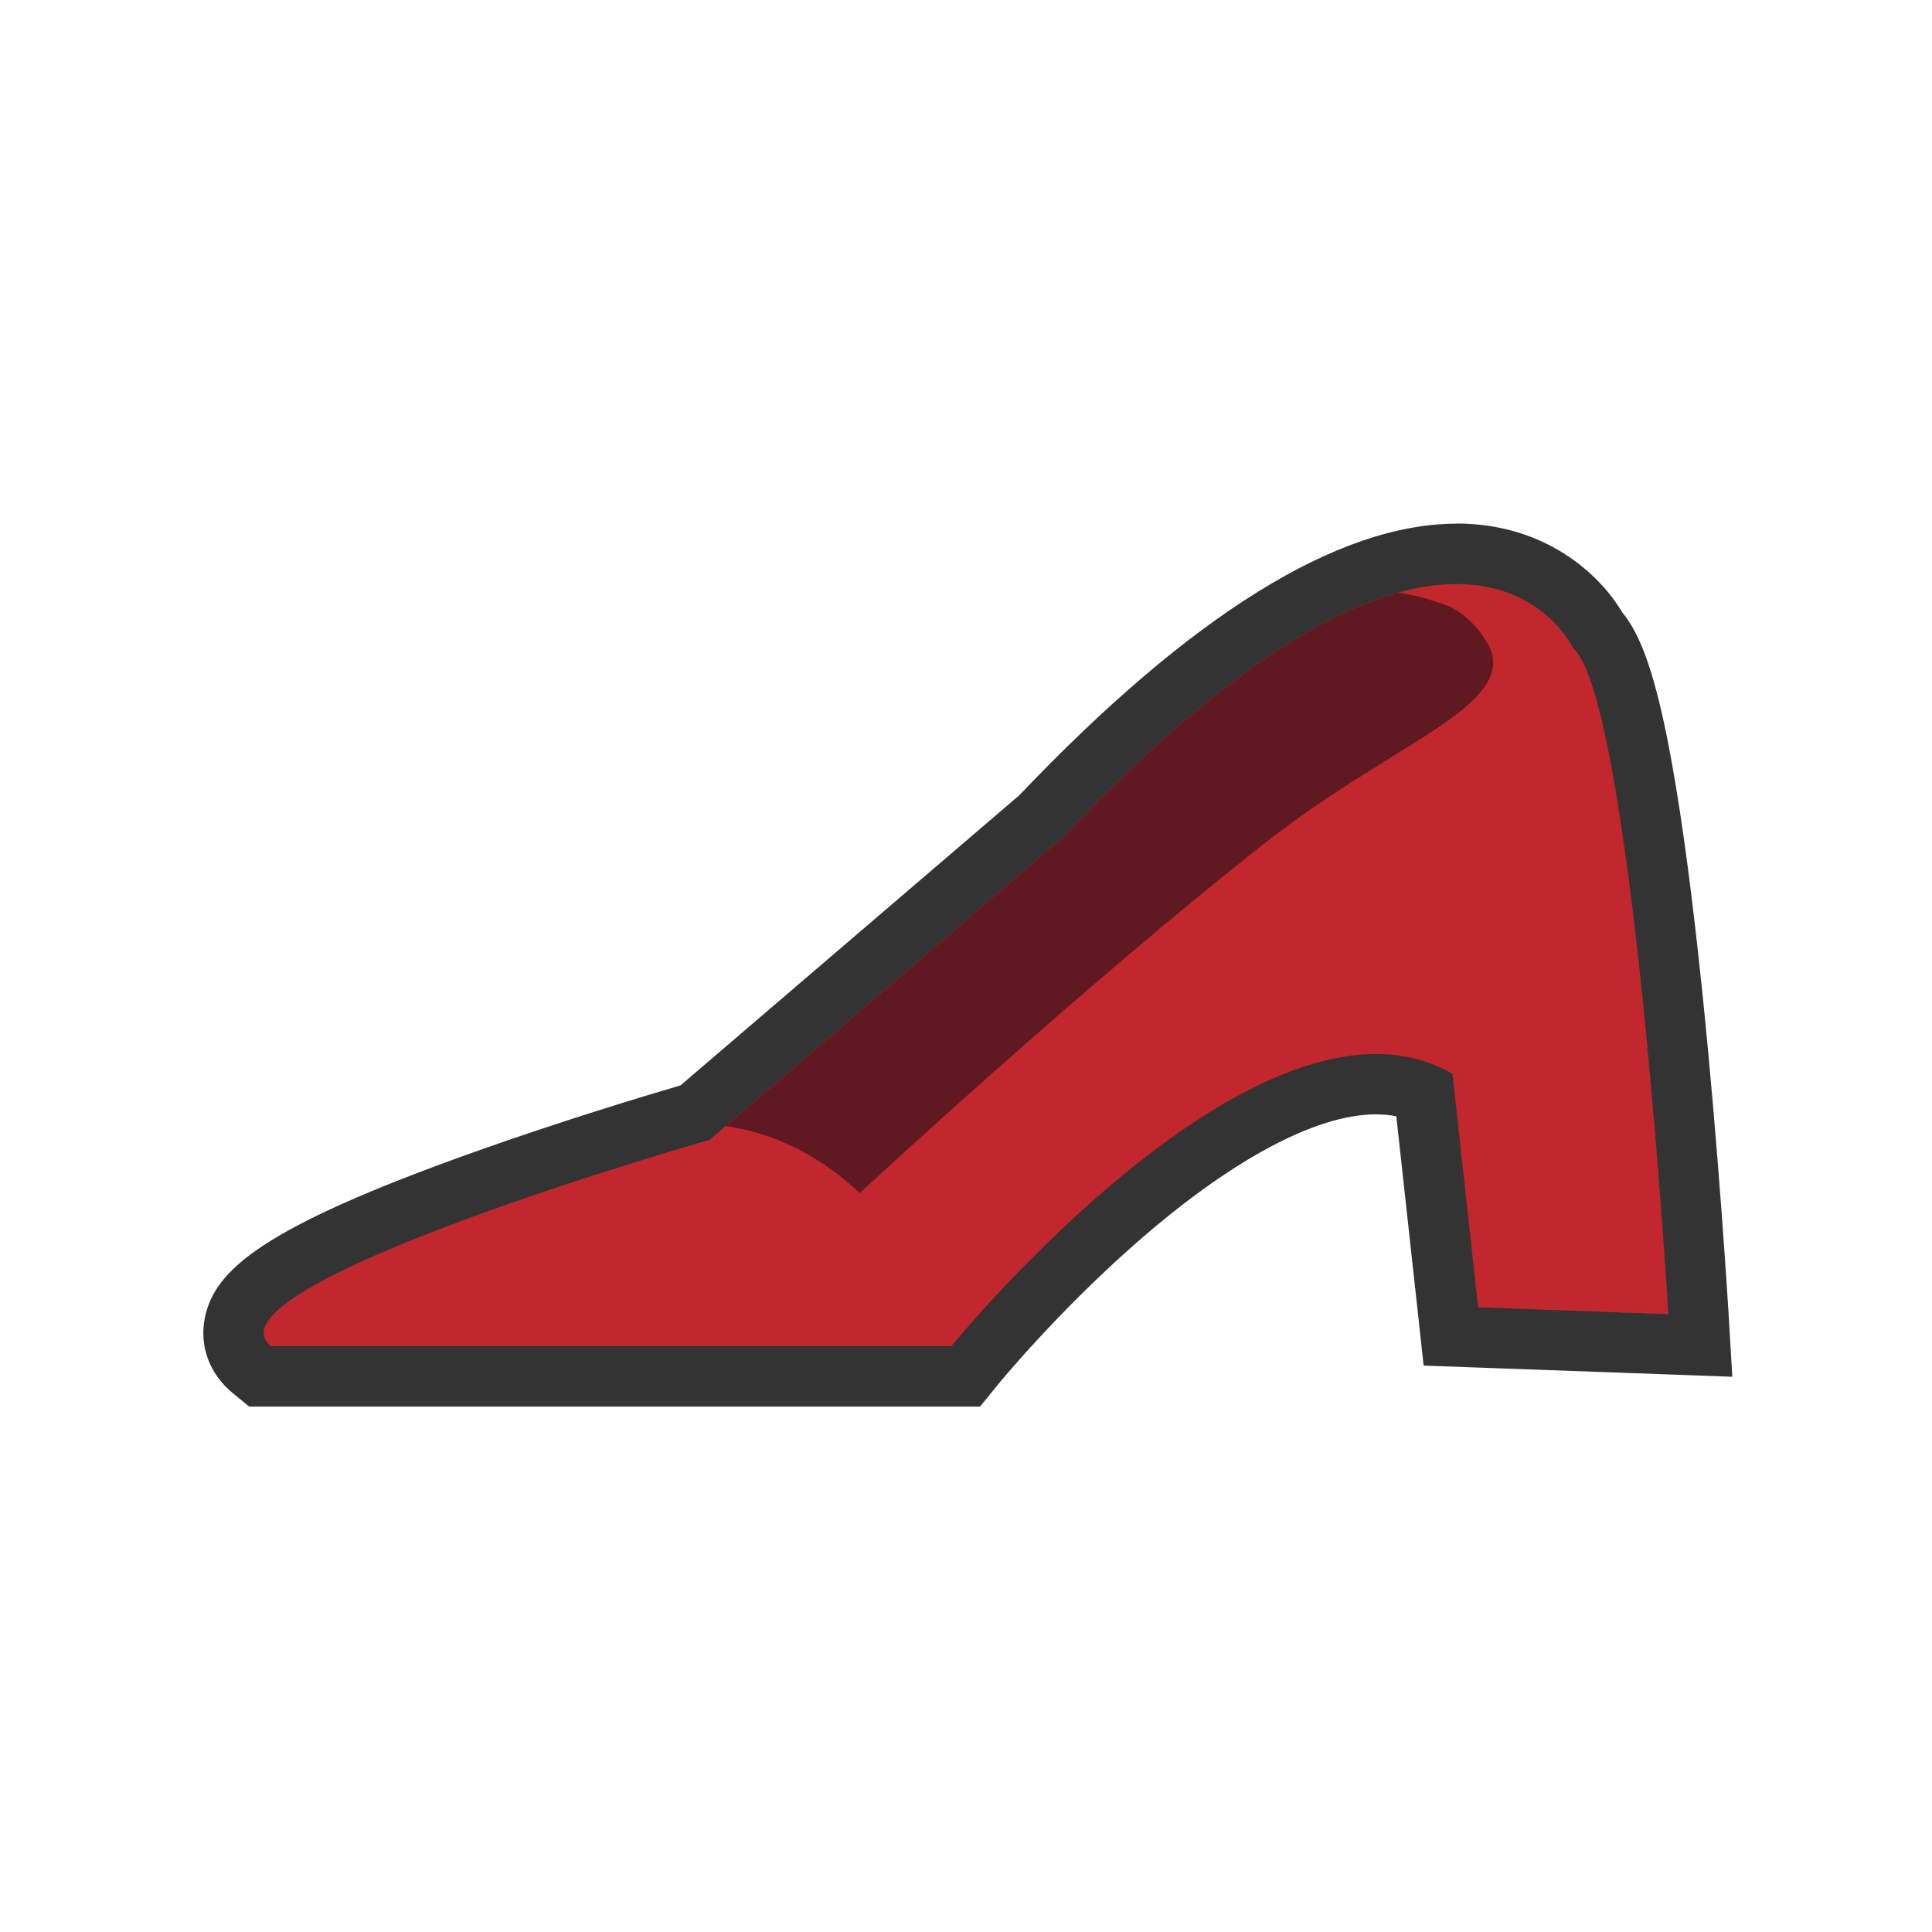 <?xml version="1.0" encoding="utf-8"?>
<!-- Generator: Adobe Illustrator 16.0.0, SVG Export Plug-In . SVG Version: 6.00 Build 0)  -->
<!DOCTYPE svg PUBLIC "-//W3C//DTD SVG 1.1//EN" "http://www.w3.org/Graphics/SVG/1.1/DTD/svg11.dtd">
<svg version="1.1" id="Layer_1" xmlns="http://www.w3.org/2000/svg" xmlns:xlink="http://www.w3.org/1999/xlink" x="0px" y="0px"
	 width="256px" height="256px" viewBox="0 0 256 256" enable-background="new 0 0 256 256" xml:space="preserve">
<path fill="#333333" d="M34.447,182.38l-1.108-0.914c-1.92-1.584-2.75-3.8-2.28-6.077c0.84-4.02,5.39-9.09,32.8-18.869
	c12.48-4.461,24.94-8.141,28.24-9.11l45.719-39.15c21.98-23.15,40.551-34.88,55.17-34.88c11.771,0,17.16,7.48,18.641,9.99
	c2.109,2.12,5.87,8.57,10,48.76c2.16,21.061,3.391,41.551,3.4,41.75l0.26,4.391l-33.061-1.201l-3.539-32.199
	c-1.961-0.82-4.07-1.23-6.41-1.23c-22.58,0-52.87,36.87-53.17,37.24l-1.2,1.471h-93.5L34.447,182.38z"/>
<path fill="#333333" d="M193.007,77.39c11.462,0,15.452,8.487,15.452,8.487c7.75,6.787,12.6,88.253,12.6,88.253l-25.209-0.916
	l-3.4-30.926c-3.17-1.827-6.59-2.625-10.141-2.625c-24.77,0-56.27,38.717-56.27,38.717H35.88c-9.693-8,58.17-27.358,58.17-27.358
	l46.54-39.844C165.98,84.402,182.58,77.39,193,77.39"/>
<path fill="#333333" d="M193,69.39c-15.73,0-35.221,12.11-57.93,35.98l-44.9,38.45c-4.25,1.246-15.786,4.705-27.642,8.939
	c-27.85,9.938-34.06,15.524-35.373,21.813c-0.78,3.727,0.582,7.458,3.64,9.979l2.217,1.83h96.847l2.399-2.95
	c0.07-0.09,7.71-9.42,18.091-18.553c12.619-11.109,23.969-17.22,31.959-17.22c0.95,0,1.851,0.08,2.711,0.26l2.869,26.16l0.75,6.87
	l6.9,0.25l25.199,0.91l8.801,0.32l-0.52-8.791c-0.021-0.209-1.25-20.779-3.431-41.93c-1.29-12.52-2.649-22.82-4.06-30.62
	c-2.16-12.02-4.24-17.14-6.57-19.94c-2.88-4.89-10.05-11.78-22.01-11.78L193,69.39z"/>
<g>
	<defs>
		<path id="SVGID_1_" d="M94.057,151.02c0,0-67.865,19.36-58.172,27.36h90.168c0,0,41.197-50.638,66.41-36.093l3.396,30.926
			l25.199,0.916c0,0-4.85-81.47-12.609-88.26c0,0-14.54-30.93-67.86,25.3l-46.54,39.84L94.057,151.02z"/>
	</defs>
	<clipPath id="SVGID_2_">
		<use xlink:href="#SVGID_1_"  overflow="visible"/>
	</clipPath>
	<path clip-path="url(#SVGID_2_)" fill="#333333" d="M31.54,178.432l-0.03-5.822l93.34-0.476c8.44-8.304,71.066-68.634,102.242-61
		l-1.385,5.647c-29.535-7.26-96.924,59.64-97.598,60.32l-1.24,3.039l-95.33-1.689L31.54,178.432z"/>
</g>
<g>
	<defs>
		<path id="SVGID_3_" d="M94.057,151.02c0,0-67.865,19.36-58.172,27.36h90.168c0,0,41.197-50.638,66.41-36.093l3.396,30.926
			l25.199,0.916c0,0-4.85-81.47-12.609-88.26c0,0-14.54-30.93-67.86,25.3l-46.54,39.84L94.057,151.02z"/>
	</defs>
	<clipPath id="SVGID_4_">
		<use xlink:href="#SVGID_3_"  overflow="visible"/>
	</clipPath>
	<g clip-path="url(#SVGID_4_)">
		<path fill="#4D4D4D" d="M191.014,126.082c0,0,27.148-16.734,33.69-11.88c6.548,4.853,7.517,63.989,7.517,63.989l-38.529-2.664
			l-2.67-49.445H191.014z"/>
		<path fill="#333333" d="M193.922,122.2l10.426,8.97l-1.699,53.568l-19.635-0.73l-24.477-37.085l34.422-25.204L193.922,122.2z"/>
	</g>
</g>
<path fill="#C1272D" d="M94.057,151.02c0,0-67.865,19.36-58.172,27.36h90.168c0,0,41.197-50.638,66.41-36.093l3.396,30.926
	l25.199,0.916c0,0-4.85-81.47-12.609-88.26c0,0-14.54-30.93-67.86,25.3l-46.54,39.84L94.057,151.02z"/>
<path fill="#601920" d="M197.83,87.254c-0.182-2.15-3.346-6.125-6.336-7.108c-1.768-0.583-3.756-1.33-6.297-1.595
	c-10.348,2.89-24.797,11.75-44.602,32.63l-44.429,38.04c5.058,0.69,11.41,2.94,17.764,8.86c0,0,29.299-27.2,53.57-46.29
	c16.22-12.76,30.95-17.36,30.33-24.52L197.83,87.254z"/>
</svg>
